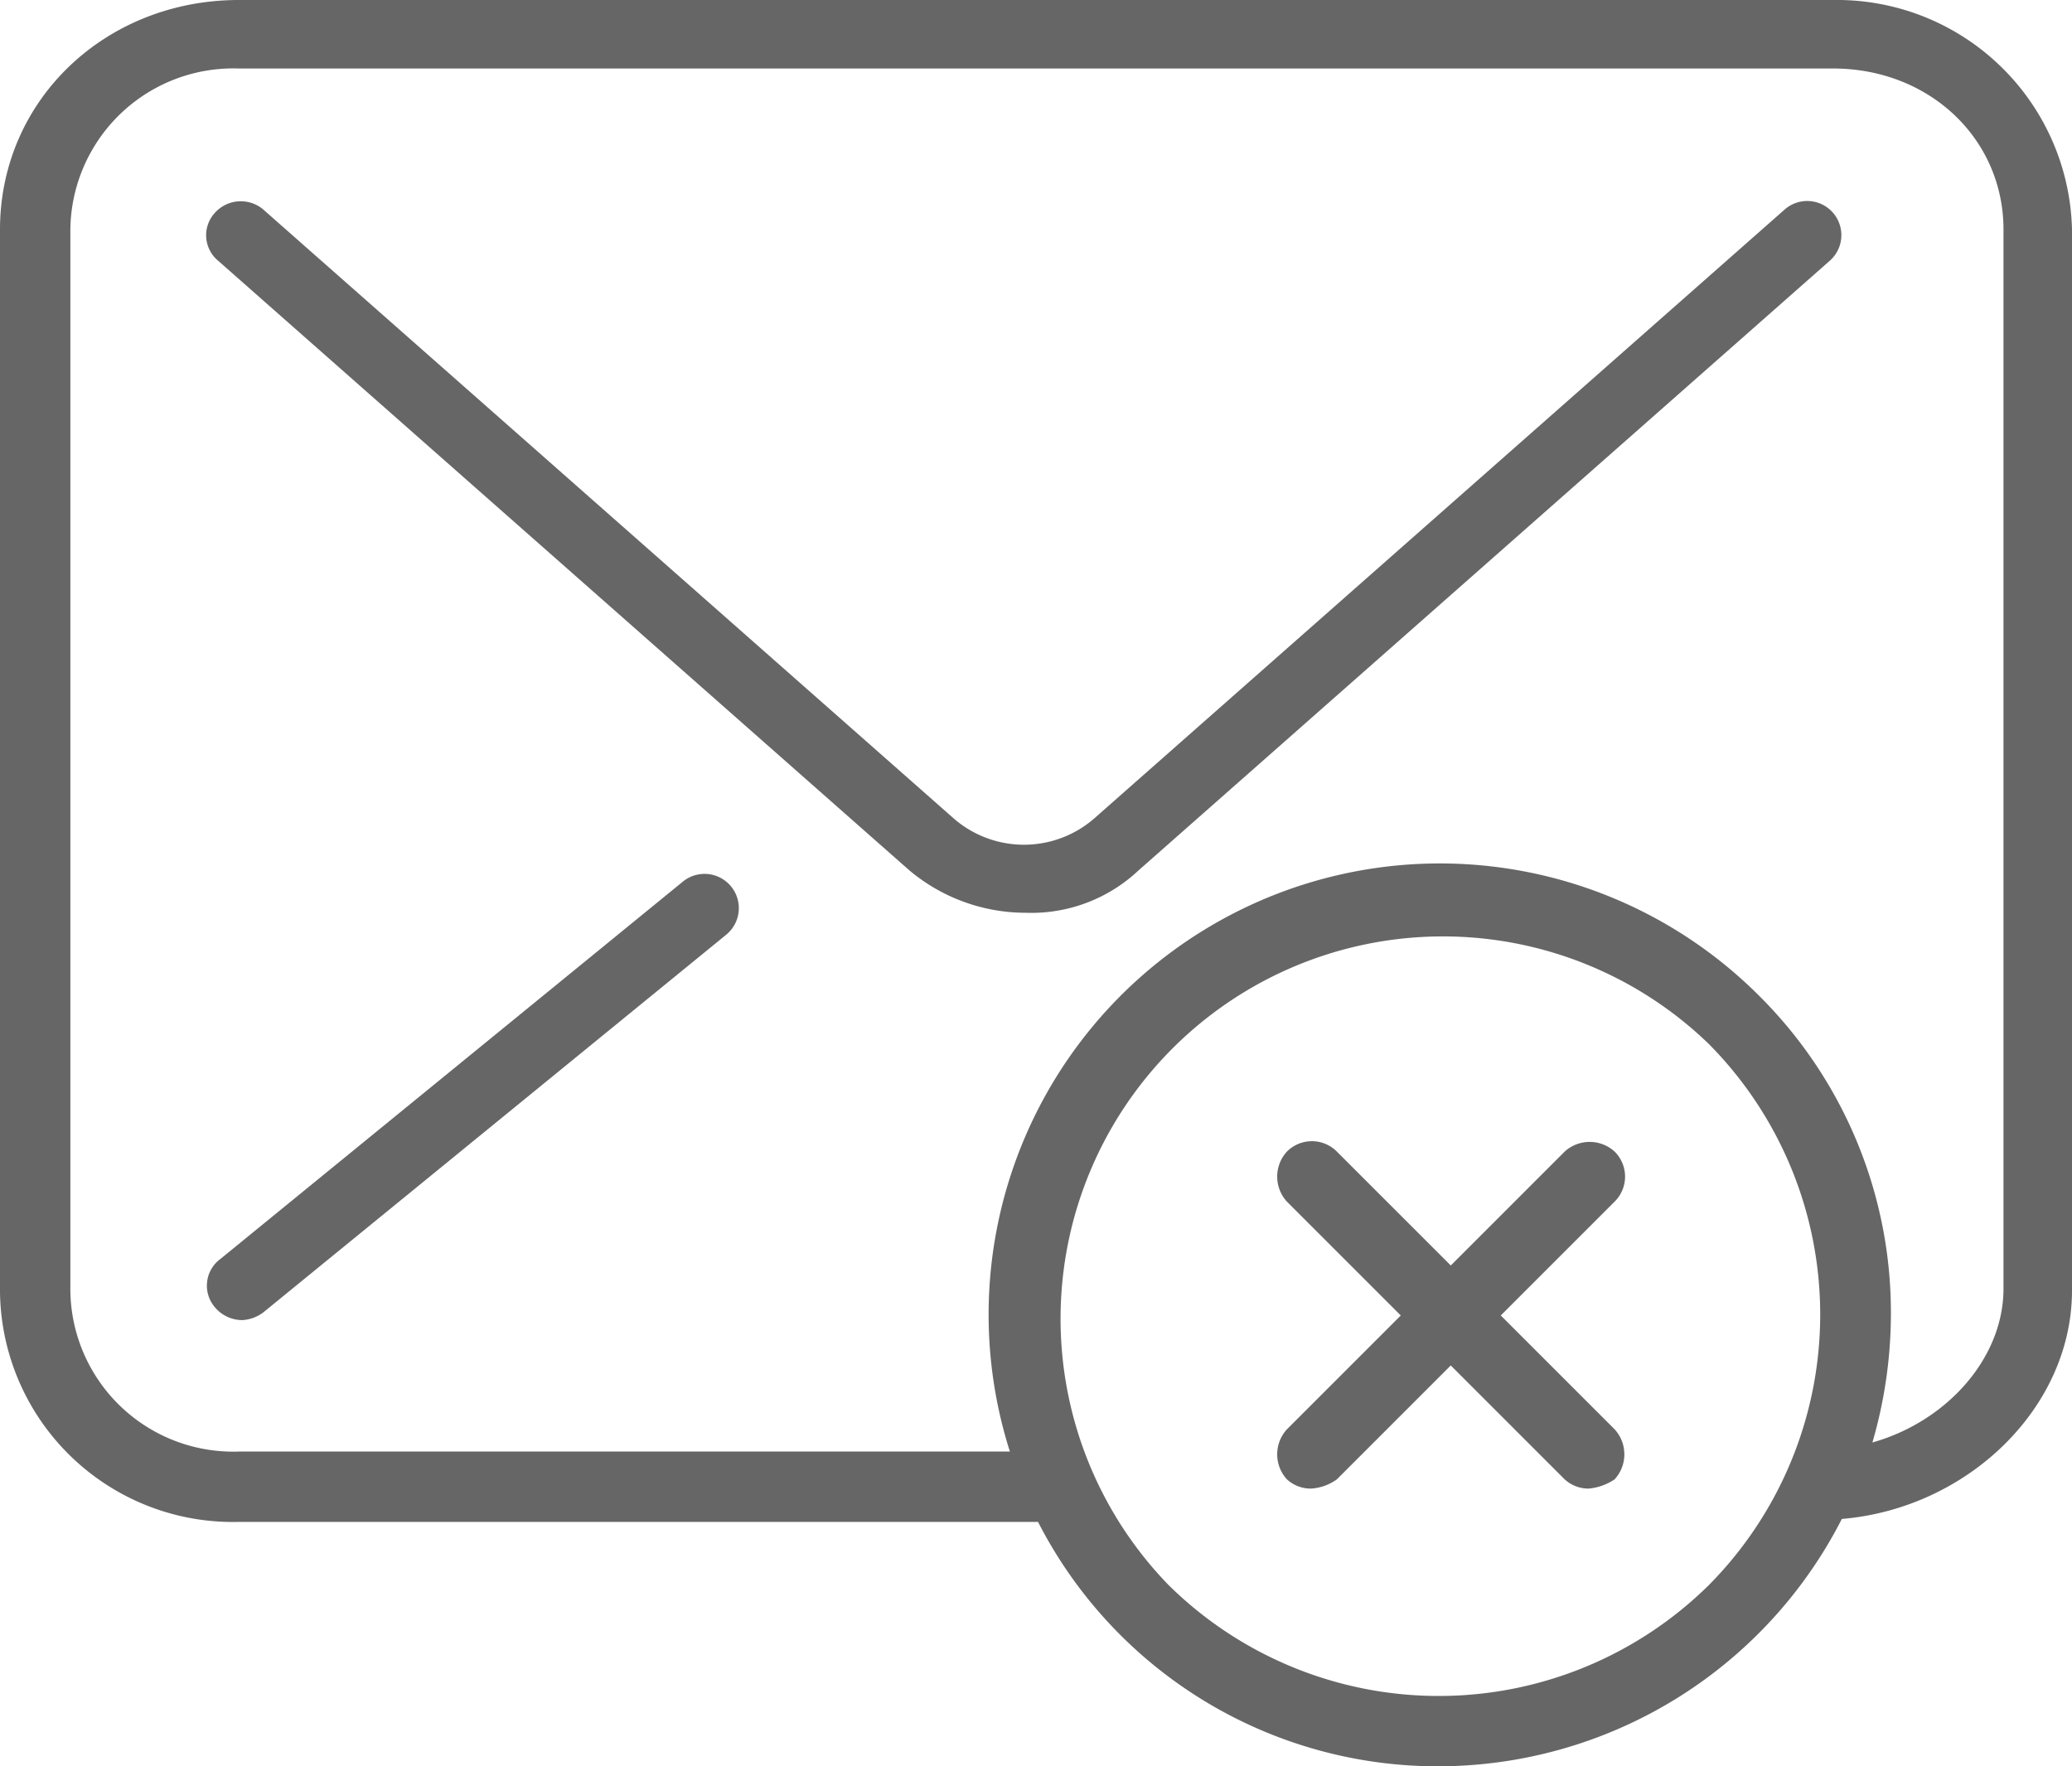 <svg xmlns="http://www.w3.org/2000/svg" viewBox="0 0 111.9 95.4"><defs><style>.cls-1{fill:#666;}</style></defs><title>ICONO_ERROR_</title><g id="Capa_1" data-name="Capa 1"><path class="cls-1" d="M125.15,126.35l6.15-6.15a1.9,1.9,0,0,0,0-2.7,2,2,0,0,0-2.7,0l-6.15,6.15-6.15-6.15a1.9,1.9,0,0,0-2.7,0,2,2,0,0,0,0,2.7l6.15,6.15-6.15,6.15a2,2,0,0,0,0,2.7,1.9,1.9,0,0,0,1.3.5,2.65,2.65,0,0,0,1.4-.5l6.15-6.15,6.15,6.15a1.9,1.9,0,0,0,1.3.5,3,3,0,0,0,1.4-.5,2,2,0,0,0,0-2.7Z" transform="translate(-44.1 -55.3)"/><path class="cls-1" d="M99.5,104.6a9.78,9.78,0,0,1-6.3-2.3L55.9,69.4a1.79,1.79,0,0,1-.2-2.6,1.88,1.88,0,0,1,2.6-.2L95.6,99.5a5.78,5.78,0,0,0,7.6,0l37.3-32.9a1.84,1.84,0,1,1,2.4,2.8l-37.3,32.9A8.45,8.45,0,0,1,99.5,104.6Z" transform="translate(-44.1 -55.3)"/><path class="cls-1" d="M57.2,126.6a1.93,1.93,0,0,1-1.5-.7,1.79,1.79,0,0,1,.3-2.6l25-20.4a1.85,1.85,0,0,1,2.3,2.9l-25,20.4A2.1,2.1,0,0,1,57.2,126.6Z" transform="translate(-44.1 -55.3)"/><path class="cls-1" d="M143.1,55.3H57c-7.2,0-12.9,5.4-12.9,12.4v57.4A12.58,12.58,0,0,0,57,137.5h43.16a24.24,24.24,0,0,0,21.64,13.2,24.49,24.49,0,0,0,21.77-13.36c6.79-.57,12.43-6,12.43-12.34V67.7A12.7,12.7,0,0,0,143.1,55.3Zm-6.7,85.6a20.76,20.76,0,0,1-29.2,0,20.65,20.65,0,0,1,29.2-29.2,20.76,20.76,0,0,1,0,29.2Zm15.9-16c0,3.76-3.07,7.18-7.08,8.31a24.92,24.92,0,0,0,1-6.91,24.12,24.12,0,0,0-7.1-17.2,24.37,24.37,0,0,0-40.48,24.6H57a8.8,8.8,0,0,1-9.1-8.7V67.7A8.8,8.8,0,0,1,57,59h86.1c5.2,0,9.2,3.8,9.2,8.7Z" transform="translate(-44.1 -55.3)"/></g></svg>